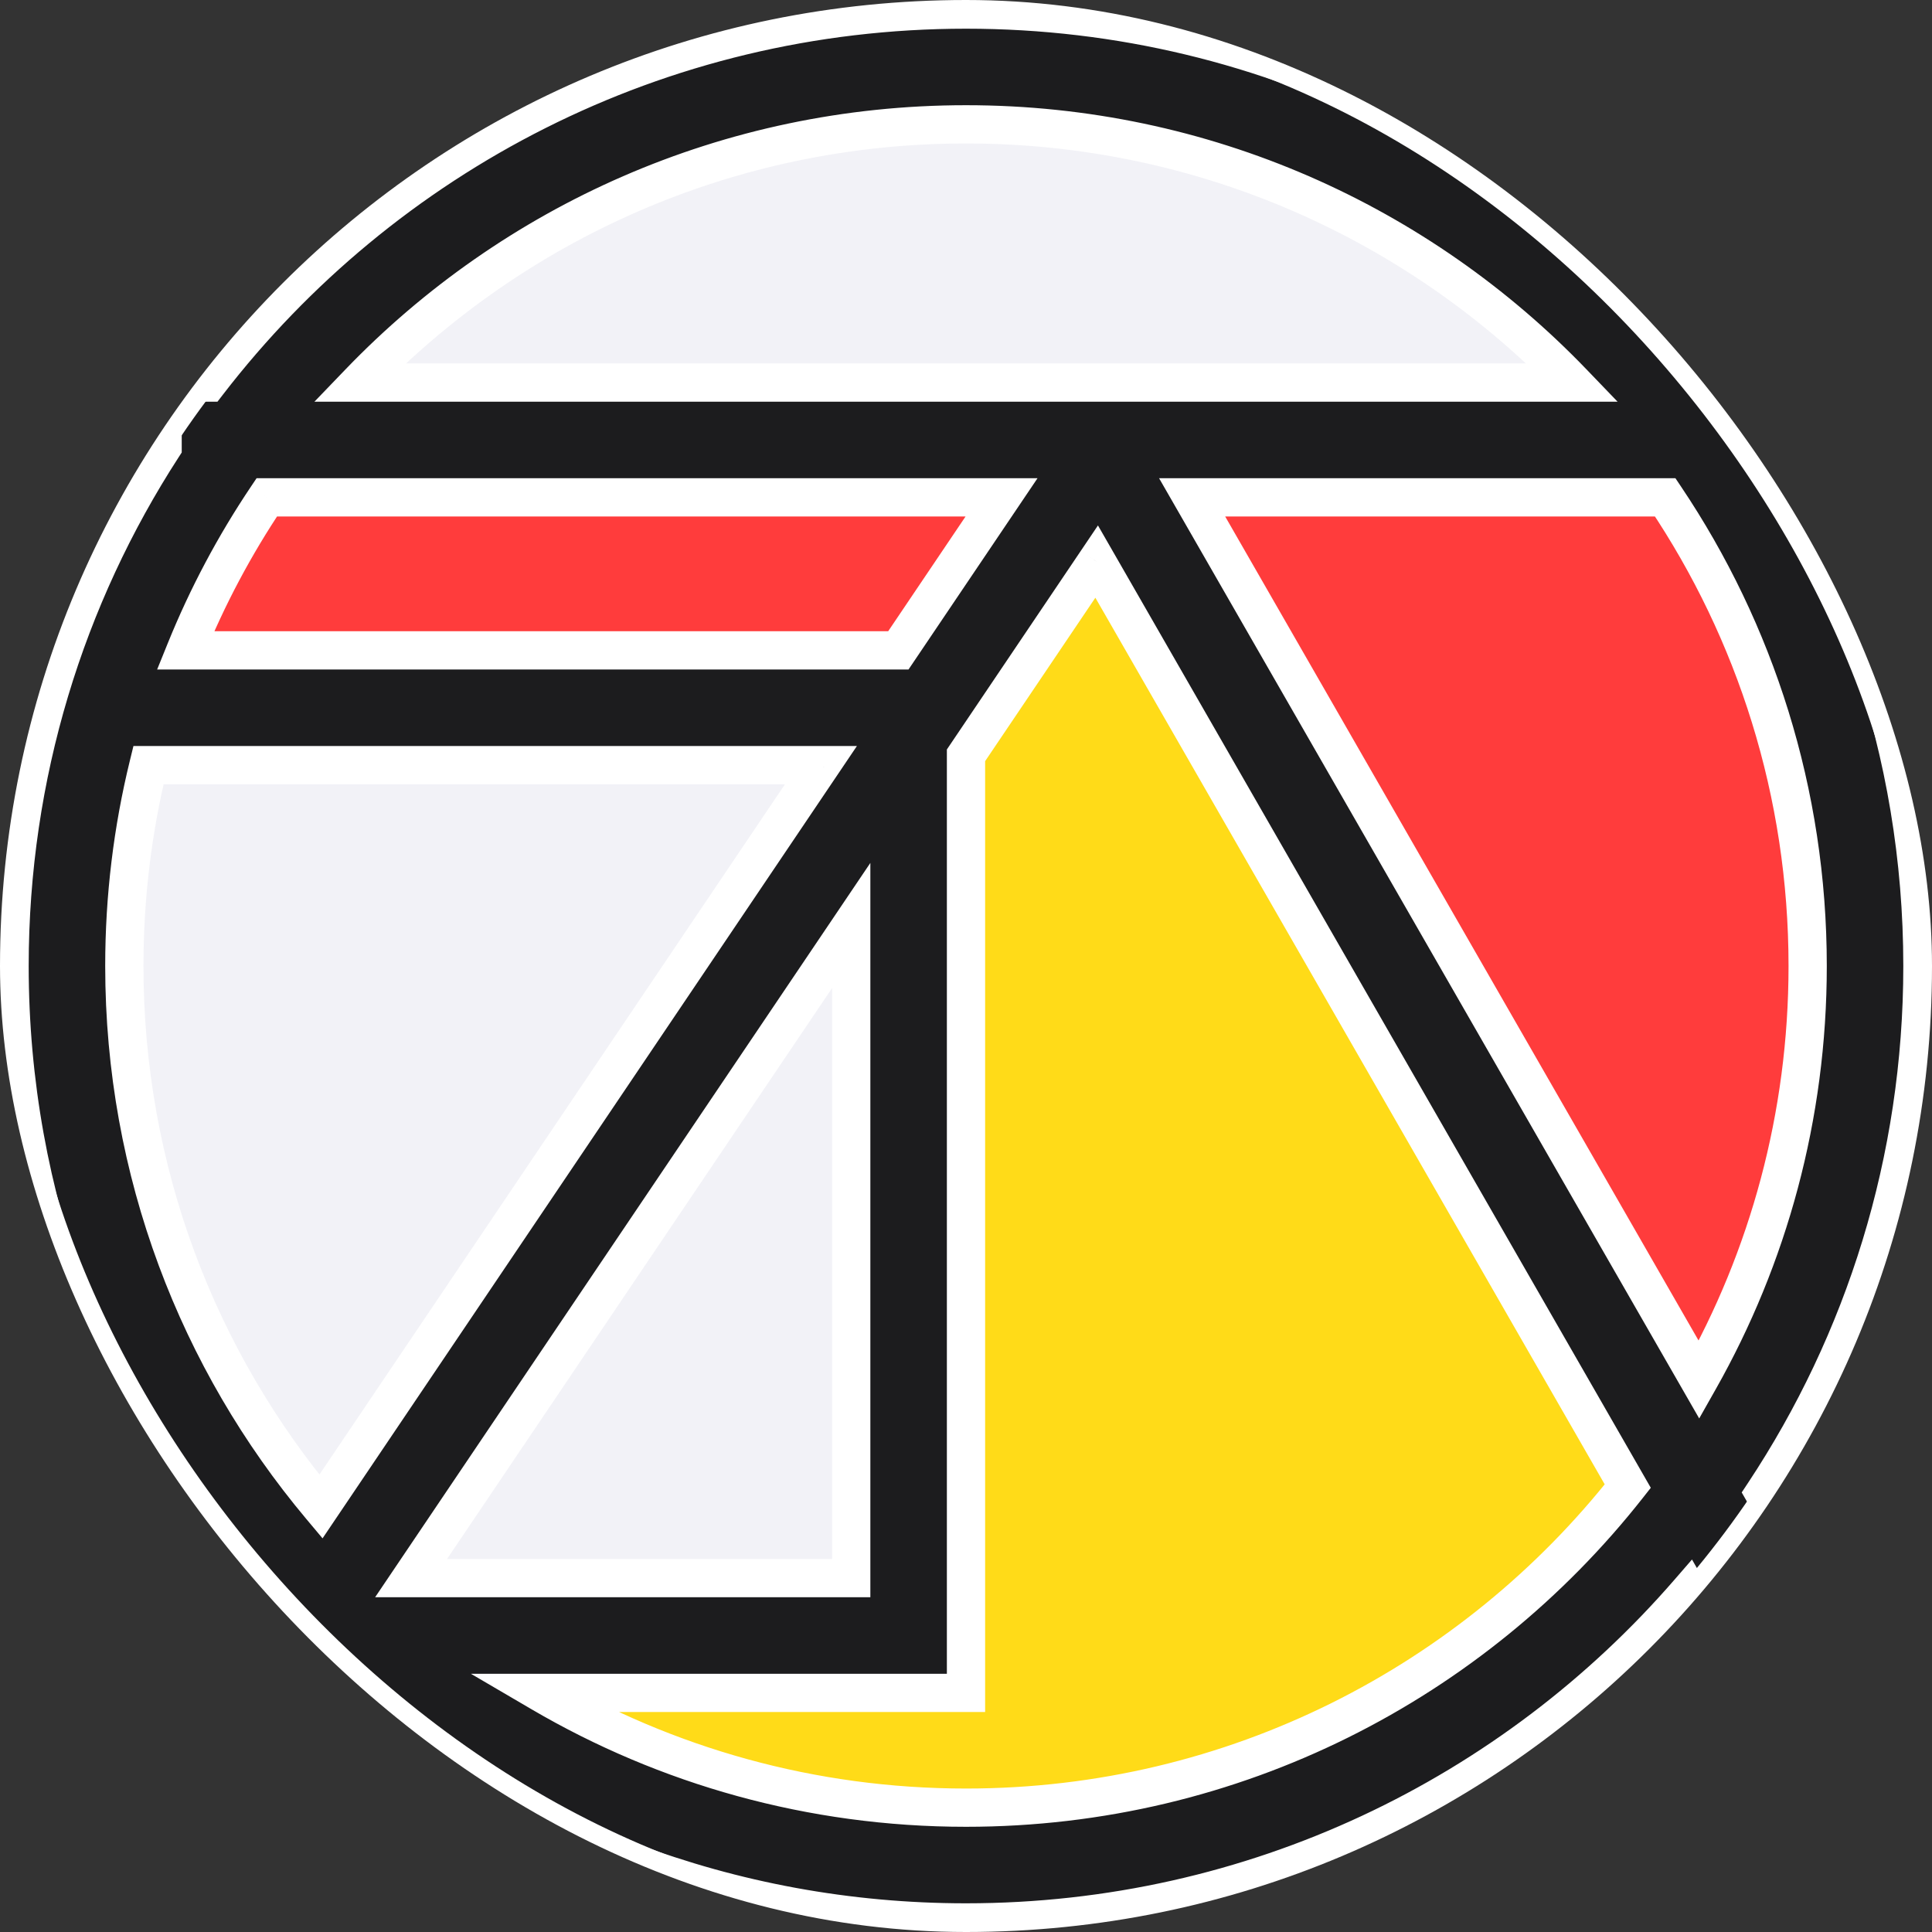 <svg width="202" height="202" viewBox="0 0 202 202" fill="none" xmlns="http://www.w3.org/2000/svg">
<rect x="0" y="0" width="202" height="202" fill="#333333" stroke="none"/>
<g id="Frame 142">
<g clip-path="url(#clip0_883_7369)">
<path id="Vector 62" d="M76 11L100.5 8H122L153.5 22.5L174.5 39.5V46L28.5 47.5V43L49 22.5L76 11Z" fill="#F2F2F7"/>
<path id="Vector 64" d="M11.5 71.5L24.5 46L114 48L97 71.5H11.5Z" fill="#FF3C3C"/>
<path id="Vector 68" d="M11 76H94L34.5 166.5L6.5 119.5L11 76Z" fill="#F2F2F7"/>
<path id="Vector 69" d="M35.5 168.5L96 77V168.5H35.5Z" fill="#F2F2F7"/>
<path id="Vector 70" d="M177 154.5L115.5 49L177 45.5L192 73L194.5 117L177 154.5Z" fill="#FF3C3C"/>
<path id="Vector 71" d="M97 78L114.5 52H119.5L177.5 155.5L148.5 181.5L102.5 195L63 186L37.5 170H97V78Z" fill="#FFDB18"/>
<g id="Union">
<mask id="path-8-outside-1_883_7369" maskUnits="userSpaceOnUse" x="-1" y="-1" width="204" height="204" fill="black">
<rect fill="white" x="-1" y="-1" width="204" height="204"/>
<path fill-rule="evenodd" clip-rule="evenodd" d="M177.646 144.267C184.874 131.491 189 116.727 189 101C189 82.862 183.512 66.005 174.107 52H124.643L177.646 144.267ZM184.453 156.116C194.911 140.314 201 121.368 201 101C201 78.484 193.558 57.705 181 40.99V40H180.246C161.961 16.281 133.265 1 101 1C68.735 1 40.039 16.281 21.754 40H17V46.719C6.877 62.352 1 80.99 1 101C1 125.345 9.699 147.658 24.159 165H5V177H31.965L33.974 178.355L34.888 177H36.005C53.484 191.963 76.187 201 101 201C131.18 201 158.238 187.63 176.573 166.49L188.302 186.907L198.707 180.93L184.453 156.116ZM56.61 177C69.641 184.628 84.81 189 101 189C129.074 189 154.078 175.853 170.191 155.38L114.662 58.715L101 78.972L101 165V177H56.61ZM42.981 165L89 96.765L89 165H42.981ZM27.893 52H104.716L93.926 68H19.397C21.683 62.352 24.539 56.994 27.893 52ZM15.521 80H85.833L33.55 157.523C20.724 142.233 13 122.519 13 101C13 93.763 13.874 86.73 15.521 80ZM37.573 40C53.583 23.357 76.082 13 101 13C125.918 13 148.417 23.357 164.427 40H37.573Z"/>
</mask>
<path fill-rule="evenodd" clip-rule="evenodd" d="M177.646 144.267C184.874 131.491 189 116.727 189 101C189 82.862 183.512 66.005 174.107 52H124.643L177.646 144.267ZM184.453 156.116C194.911 140.314 201 121.368 201 101C201 78.484 193.558 57.705 181 40.99V40H180.246C161.961 16.281 133.265 1 101 1C68.735 1 40.039 16.281 21.754 40H17V46.719C6.877 62.352 1 80.99 1 101C1 125.345 9.699 147.658 24.159 165H5V177H31.965L33.974 178.355L34.888 177H36.005C53.484 191.963 76.187 201 101 201C131.18 201 158.238 187.63 176.573 166.49L188.302 186.907L198.707 180.93L184.453 156.116ZM56.61 177C69.641 184.628 84.81 189 101 189C129.074 189 154.078 175.853 170.191 155.38L114.662 58.715L101 78.972L101 165V177H56.61ZM42.981 165L89 96.765L89 165H42.981ZM27.893 52H104.716L93.926 68H19.397C21.683 62.352 24.539 56.994 27.893 52ZM15.521 80H85.833L33.55 157.523C20.724 142.233 13 122.519 13 101C13 93.763 13.874 86.73 15.521 80ZM37.573 40C53.583 23.357 76.082 13 101 13C125.918 13 148.417 23.357 164.427 40H37.573Z" fill="#1C1C1E"/>
<path d="M177.646 144.267L175.912 145.264L177.66 148.306L179.387 145.252L177.646 144.267ZM174.107 52L175.767 50.885L175.173 50H174.107V52ZM124.643 52V50H121.187L122.909 52.996L124.643 52ZM184.453 156.116L182.785 155.013L182.104 156.042L182.719 157.113L184.453 156.116ZM181 40.99H179V41.658L179.401 42.192L181 40.99ZM181 40H183V38H181V40ZM180.246 40L178.662 41.221L179.263 42H180.246V40ZM21.754 40V42H22.737L23.338 41.221L21.754 40ZM17 40V38H15V40H17ZM17 46.719L18.679 47.806L19 47.31V46.719H17ZM24.159 165V167H28.431L25.695 163.719L24.159 165ZM5 165V163H3V165H5ZM5 177H3V179H5V177ZM31.965 177L33.084 175.342L32.577 175H31.965V177ZM33.974 178.355L32.856 180.013L34.514 181.131L35.633 179.473L33.974 178.355ZM34.888 177V175H33.825L33.23 175.882L34.888 177ZM36.005 177L37.305 175.481L36.744 175H36.005V177ZM176.573 166.49L178.308 165.494L176.906 163.054L175.062 165.18L176.573 166.49ZM188.302 186.907L186.568 187.904L187.564 189.638L189.298 188.642L188.302 186.907ZM198.707 180.93L199.703 182.664L201.438 181.668L200.441 179.934L198.707 180.93ZM56.61 177V175H49.234L55.599 178.726L56.61 177ZM170.191 155.38L171.763 156.617L172.598 155.556L171.925 154.384L170.191 155.38ZM114.662 58.715L116.396 57.719L114.797 54.937L113.003 57.597L114.662 58.715ZM101 78.972L99.342 77.854L99 78.361V78.972H101ZM101 165H103H101ZM101 177V179H103V177H101ZM89 96.765H91L91 90.223L87.342 95.647L89 96.765ZM42.981 165L41.323 163.882L39.22 167H42.981V165ZM89 165V167H91V165H89ZM104.716 52L106.375 53.118L108.478 50H104.716V52ZM27.893 52V50H26.827L26.233 50.885L27.893 52ZM93.926 68V70H94.989L95.584 69.118L93.926 68ZM19.397 68L17.543 67.25L16.43 70H19.397V68ZM85.833 80L87.491 81.118L89.594 78H85.833V80ZM15.521 80V78H13.952L13.579 79.524L15.521 80ZM33.55 157.523L32.018 158.808L33.724 160.842L35.208 158.641L33.55 157.523ZM37.573 40L36.131 38.614L32.874 42H37.573V40ZM164.427 40V42H169.126L165.869 38.614L164.427 40ZM187 101C187 116.373 182.968 130.798 175.906 143.283L179.387 145.252C186.781 132.183 191 117.081 191 101H187ZM172.446 53.115C181.638 66.801 187 83.271 187 101H191C191 82.452 185.387 65.21 175.767 50.885L172.446 53.115ZM124.643 54H174.107V50H124.643V54ZM179.381 143.271L126.377 51.004L122.909 52.996L175.912 145.264L179.381 143.271ZM199 101C199 120.964 193.033 139.527 182.785 155.013L186.121 157.22C196.788 141.1 203 121.773 203 101H199ZM179.401 42.192C191.708 58.572 199 78.931 199 101H203C203 78.035 195.409 56.838 182.599 39.789L179.401 42.192ZM179 40V40.99H183V40H179ZM180.246 42H181V38H180.246V42ZM101 3C132.619 3 160.74 17.972 178.662 41.221L181.83 38.779C163.183 14.59 133.912 -1 101 -1V3ZM23.338 41.221C41.26 17.972 69.381 3 101 3V-1C68.088 -1 38.817 14.59 20.17 38.779L23.338 41.221ZM17 42H21.754V38H17V42ZM19 46.719V40H15V46.719H19ZM3 101C3 81.387 8.759 63.125 18.679 47.806L15.321 45.632C4.995 61.579 -1 80.593 -1 101H3ZM25.695 163.719C11.524 146.723 3 124.86 3 101H-1C-1 125.83 7.875 148.593 22.623 166.281L25.695 163.719ZM5 167H24.159V163H5V167ZM7 177V165H3V177H7ZM31.965 175H5V179H31.965V175ZM35.093 176.697L33.084 175.342L30.847 178.658L32.856 180.013L35.093 176.697ZM33.23 175.882L32.316 177.237L35.633 179.473L36.546 178.118L33.23 175.882ZM36.005 175H34.888V179H36.005V175ZM101 199C76.682 199 54.436 190.145 37.305 175.481L34.704 178.519C52.532 193.78 75.692 203 101 203V199ZM175.062 165.18C157.091 185.9 130.576 199 101 199V203C131.784 203 159.385 189.36 178.084 167.801L175.062 165.18ZM190.036 185.911L178.308 165.494L174.839 167.487L186.568 187.904L190.036 185.911ZM197.711 179.196L187.306 185.173L189.298 188.642L199.703 182.664L197.711 179.196ZM182.719 157.113L196.973 181.926L200.441 179.934L186.187 155.12L182.719 157.113ZM55.599 178.726C68.929 186.528 84.445 191 101 191V187C85.175 187 70.353 182.727 57.62 175.274L55.599 178.726ZM101 191C129.714 191 155.287 177.551 171.763 156.617L168.62 154.144C152.87 174.155 128.435 187 101 187V191ZM171.925 154.384L116.396 57.719L112.927 59.712L168.457 156.377L171.925 154.384ZM113.003 57.597L99.342 77.854L102.658 80.09L116.32 59.834L113.003 57.597ZM99 78.972L99 165H103L103 78.972H99ZM99 165V177H103V165H99ZM101 175H56.61V179H101V175ZM87.342 95.647L41.323 163.882L44.639 166.118L90.658 97.883L87.342 95.647ZM91 165L91 96.765H87L87 165H91ZM42.981 167H89V163H42.981V167ZM104.716 50H27.893V54H104.716V50ZM95.584 69.118L106.375 53.118L103.058 50.882L92.268 66.882L95.584 69.118ZM19.397 70H93.926V66H19.397V70ZM26.233 50.885C22.803 55.993 19.882 61.472 17.543 67.25L21.251 68.75C23.485 63.231 26.275 57.996 29.553 53.115L26.233 50.885ZM85.833 78H15.521V82H85.833V78ZM35.208 158.641L87.491 81.118L84.175 78.882L31.892 156.405L35.208 158.641ZM11 101C11 123.006 18.901 143.172 32.018 158.808L35.082 156.238C22.547 141.295 15 122.031 15 101H11ZM13.579 79.524C11.893 86.408 11 93.601 11 101H15C15 93.924 15.854 87.051 17.464 80.476L13.579 79.524ZM101 11C75.516 11 52.503 21.594 36.131 38.614L39.014 41.386C54.663 25.119 76.648 15 101 15V11ZM165.869 38.614C149.497 21.594 126.484 11 101 11V15C125.352 15 147.337 25.119 162.986 41.386L165.869 38.614ZM37.573 42H164.427V38H37.573V42Z" fill="white" mask="url(#path-8-outside-1_883_7369)"/>
</g>
</g>
<rect x="1" y="1" width="200" height="200" rx="100" stroke="white" stroke-width="2"/>
</g>
<defs>
<clipPath id="clip0_883_7369">
<rect x="1" y="1" width="200" height="200" rx="100" fill="white"/>
</clipPath>
</defs>
</svg>
